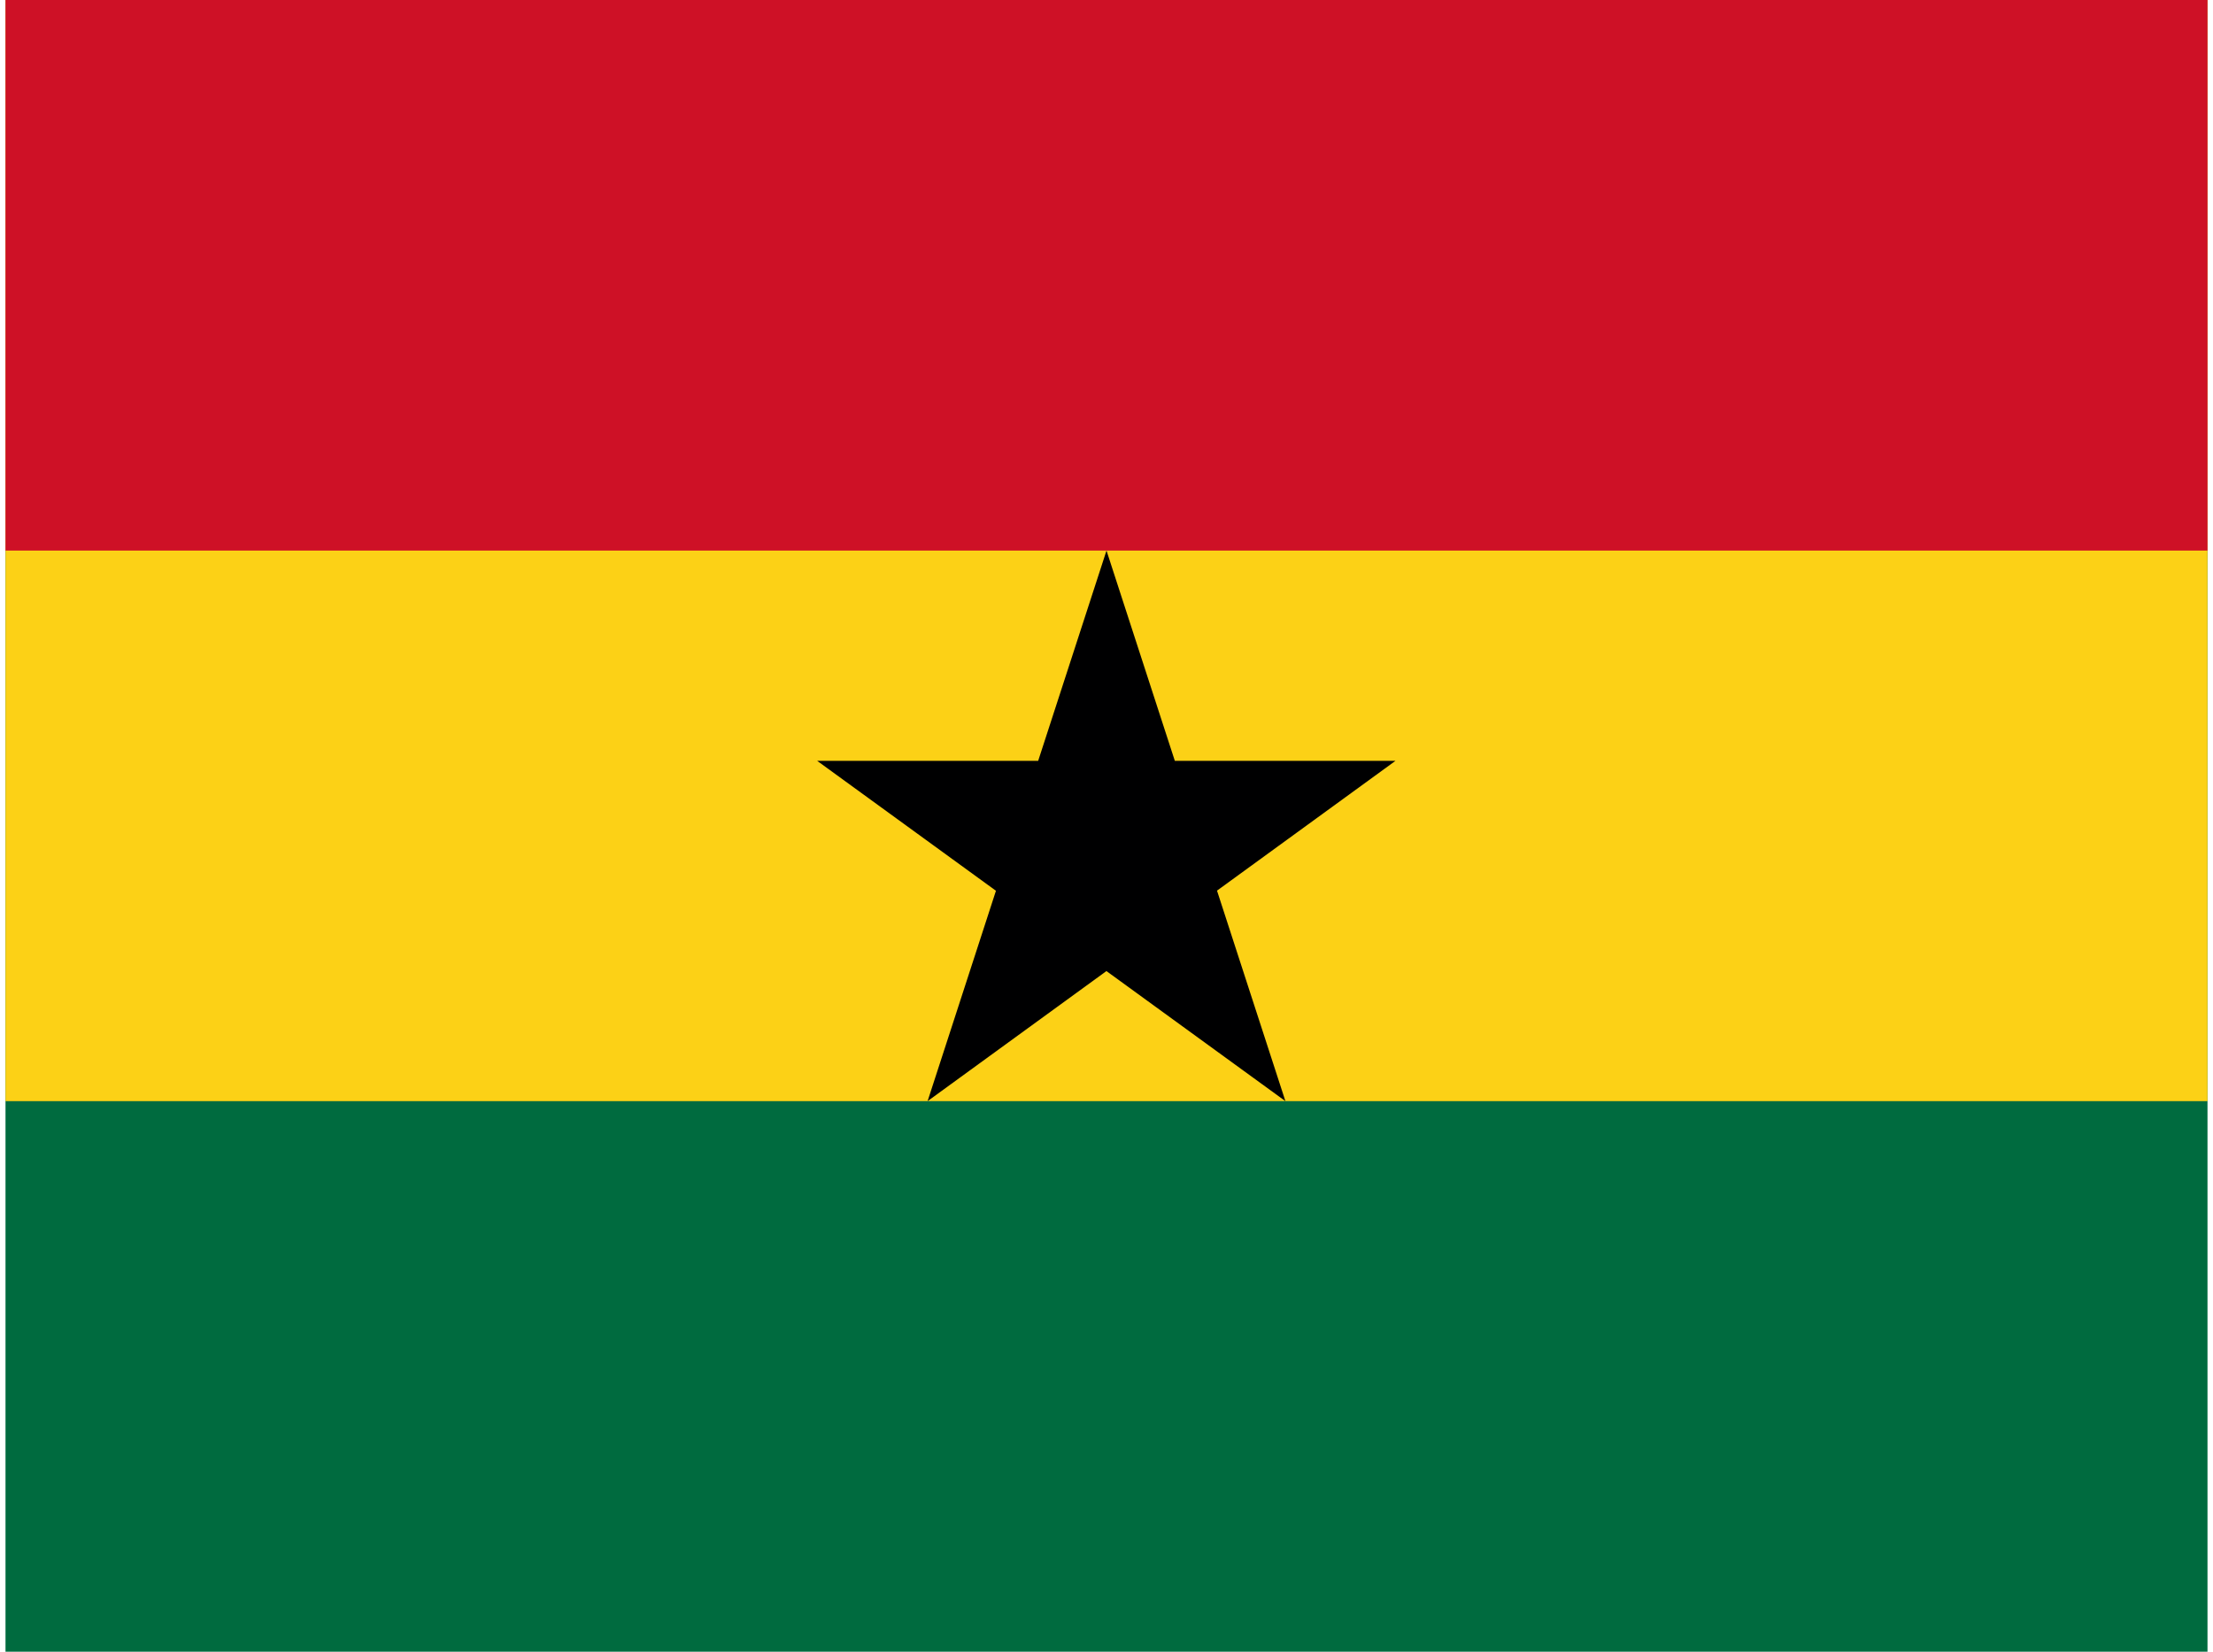 <svg xmlns="http://www.w3.org/2000/svg" width="1.34em" height="1em" viewBox="0 0 640 480"><path fill="#006b3f" d="M0 0h640v480H0z"/><path fill="#fcd116" d="M0 0h640v320H0z"/><path fill="#ce1126" d="M0 0h640v160H0z"/><path fill="#000001" d="m320 160l52 160l-136.1-98.9H404L268 320z"/></svg>